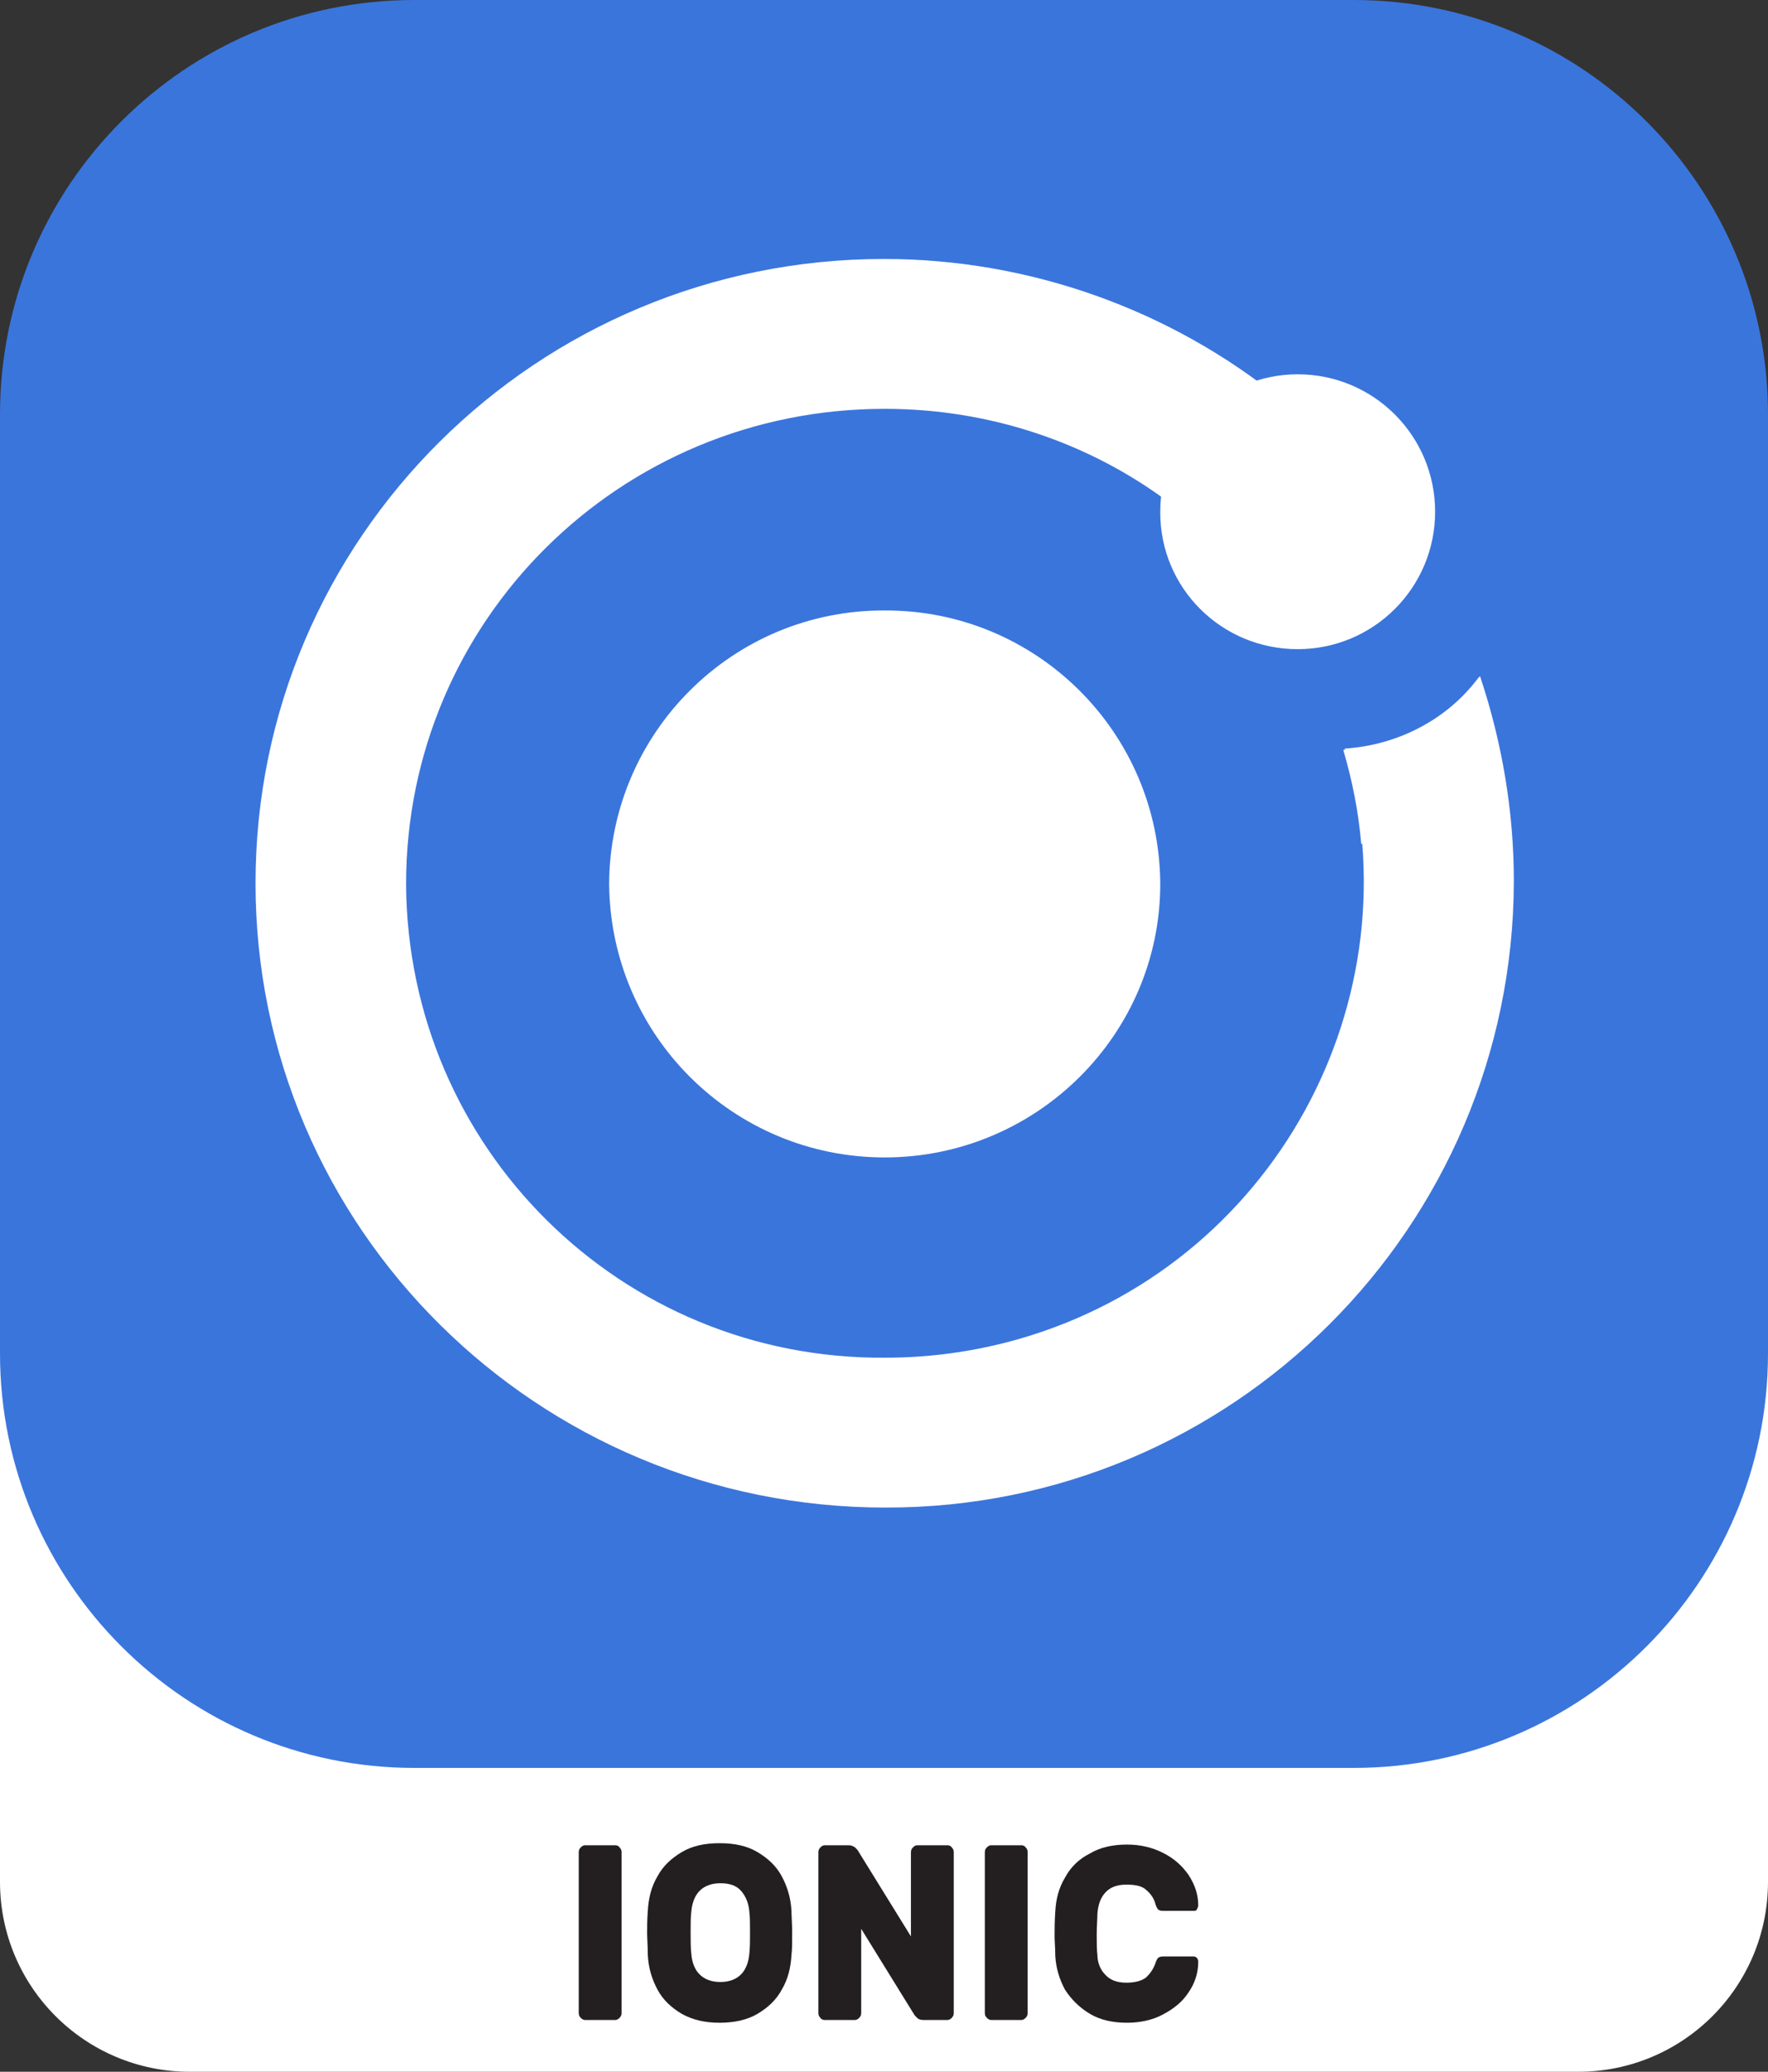 <?xml version="1.0" encoding="utf-8"?>
<!-- Generator: Adobe Illustrator 24.3.0, SVG Export Plug-In . SVG Version: 6.00 Build 0)  -->
<svg version="1.1" id="Layer_1" xmlns="http://www.w3.org/2000/svg" xmlns:xlink="http://www.w3.org/1999/xlink" x="0px" y="0px"
	 viewBox="0 0 256 300" style="enable-background:new 0 0 256 300;" xml:space="preserve">
<rect x="0" y="0" width="256" height="300" fill="#333333" stroke="none"/>
<style type="text/css">
	.st0{fill:#FFFFFF;}
	.st1{fill:#3A75DC;}
	.st2{fill:#231F20;}
</style>
<path class="st0" d="M27.5,162.6h201c15.2,0,27.5,12.3,27.5,27.5v82.4c0,15.2-12.3,27.5-27.5,27.5h-201C12.3,300,0,287.7,0,272.5
	v-82.4C0,174.9,12.3,162.6,27.5,162.6z"/>
<path class="st1" d="M60,0h136c33.1,0,60,26.9,60,60v136c0,33.1-26.9,60-60,60H60c-33.1,0-60-26.9-60-60V60C0,26.9,26.8,0,60,0z"/>
<g>
	<path class="st2" d="M84.1,292.2c-0.2-0.2-0.3-0.4-0.3-0.7v-23.3c0-0.3,0.1-0.5,0.3-0.7c0.2-0.2,0.4-0.3,0.6-0.3h4.4
		c0.2,0,0.5,0.1,0.6,0.3c0.2,0.2,0.3,0.4,0.3,0.7v23.3c0,0.3-0.1,0.5-0.3,0.7c-0.2,0.2-0.4,0.3-0.6,0.3h-4.4
		C84.5,292.5,84.3,292.4,84.1,292.2z"/>
	<path class="st2" d="M109.7,268.2c1.5,0.9,2.7,2,3.5,3.5s1.3,3.1,1.4,5c0,0.7,0.1,1.8,0.1,3.2c0,1.5,0,2.5-0.1,3.2
		c-0.1,1.8-0.5,3.5-1.4,5c-0.8,1.5-2,2.6-3.5,3.5s-3.4,1.3-5.5,1.3s-3.9-0.4-5.5-1.3c-1.5-0.9-2.7-2-3.5-3.5s-1.3-3.1-1.4-5
		c0-1.3-0.1-2.4-0.1-3.2c0-0.8,0-1.9,0.1-3.2c0.1-1.8,0.5-3.5,1.4-5c0.8-1.5,2-2.6,3.5-3.5s3.3-1.3,5.5-1.3
		C106.4,266.9,108.2,267.3,109.7,268.2z M107.3,273.8c-0.7-0.8-1.7-1.1-3-1.1s-2.3,0.4-3,1.1s-1.1,1.8-1.2,3c-0.1,0.8-0.1,1.8-0.1,3
		s0,2.2,0.1,3.1c0.1,1.3,0.5,2.3,1.2,3s1.7,1.1,3,1.1s2.3-0.4,3-1.1s1.1-1.8,1.2-3c0.1-0.9,0.1-1.9,0.1-3.1s0-2.2-0.1-3
		C108.4,275.6,108,274.6,107.3,273.8z"/>
	<path class="st2" d="M132.8,292.2c-0.2-0.2-0.4-0.4-0.5-0.6l-7.6-12.3v12.2c0,0.3-0.1,0.5-0.3,0.7c-0.2,0.2-0.4,0.3-0.6,0.3h-4.4
		c-0.2,0-0.5-0.1-0.6-0.3c-0.2-0.2-0.3-0.4-0.3-0.7v-23.3c0-0.3,0.1-0.5,0.3-0.7c0.2-0.2,0.4-0.3,0.6-0.3h3.5c0.3,0,0.6,0.1,0.9,0.3
		c0.2,0.2,0.4,0.4,0.5,0.6l7.6,12.3v-12.2c0-0.3,0.1-0.5,0.3-0.7s0.4-0.3,0.6-0.3h4.4c0.2,0,0.5,0.1,0.6,0.3
		c0.2,0.2,0.3,0.4,0.3,0.7v23.3c0,0.3-0.1,0.5-0.3,0.7s-0.4,0.3-0.6,0.3h-3.5C133.3,292.5,133,292.4,132.8,292.2z"/>
	<path class="st2" d="M142.9,292.2c-0.2-0.2-0.3-0.4-0.3-0.7v-23.3c0-0.3,0.1-0.5,0.3-0.7s0.4-0.3,0.6-0.3h4.4
		c0.2,0,0.5,0.1,0.6,0.3c0.2,0.2,0.3,0.4,0.3,0.7v23.3c0,0.3-0.1,0.5-0.3,0.7s-0.4,0.3-0.6,0.3h-4.4
		C143.3,292.5,143.1,292.4,142.9,292.2z"/>
	<path class="st2" d="M160,285.9c0.7,0.8,1.7,1.2,3.1,1.2c1.3,0,2.3-0.3,2.9-0.8c0.6-0.6,1-1.2,1.3-2c0.1-0.4,0.3-0.7,0.4-0.8
		c0.1-0.1,0.4-0.2,0.7-0.2h4.4c0.2,0,0.4,0.1,0.5,0.2s0.2,0.3,0.2,0.6c0,1.6-0.5,3.1-1.4,4.4c-0.9,1.4-2.2,2.4-3.7,3.2
		s-3.3,1.2-5.2,1.2c-2.1,0-3.9-0.4-5.4-1.3s-2.7-2.1-3.6-3.5c-0.8-1.5-1.3-3.1-1.4-4.9c0-1.2-0.1-2.1-0.1-2.8c0-0.9,0-2.1,0.1-3.6
		c0.1-1.8,0.5-3.4,1.4-4.9c0.8-1.5,2-2.7,3.6-3.5c1.5-0.9,3.3-1.3,5.4-1.3c1.9,0,3.6,0.4,5.2,1.2s2.8,1.9,3.7,3.2
		c0.9,1.4,1.4,2.8,1.4,4.4c0,0.2-0.1,0.4-0.2,0.6c-0.1,0.2-0.3,0.2-0.5,0.2h-4.4c-0.4,0-0.6-0.1-0.7-0.2c-0.1-0.1-0.3-0.4-0.4-0.8
		c-0.2-0.8-0.7-1.5-1.3-2c-0.6-0.6-1.6-0.8-2.9-0.8c-1.4,0-2.4,0.4-3.1,1.2c-0.7,0.8-1,1.8-1.1,3c0,0.8-0.1,1.8-0.1,3s0,2.2,0.1,3
		C158.9,284.1,159.3,285.2,160,285.9z"/>
</g>
<g>
	<path class="st0" d="M58.8,128c0-38.1,30.9-68.8,69.3-68.8c15.4,0,29.7,5,41.1,13.5c3-7.1,9.1-12.5,16.5-14.7
		C169.5,44.8,149,37.5,128,37.5c-50.3,0-91,40.5-91,90.4s40.8,90.4,91.2,90.4c50.2,0.1,90.9-40.6,91-90.7c0-10.1-1.7-20.1-4.9-29.7
		c-4.6,6.2-11.8,10-19.6,10.5c10.7,36.6-10.5,75-47.2,85.5c-6.3,1.8-12.8,2.7-19.3,2.7C89.9,196.9,59,166.2,58.8,128L58.8,128z"/>
	<path class="st0" d="M217.3,109.6c-0.8-3.9-1.9-7.7-3.2-11.5c-4.6,6.2-11.8,10-19.6,10.5c1.3,4.4,2.2,8.9,2.6,13.6
		C205.5,121.1,212.8,116.6,217.3,109.6L217.3,109.6z M128.1,167.6c22,0,39.9-17.8,39.9-39.6c-0.1-22-18-39.7-39.9-39.6l0,0
		c-22-0.1-39.8,17.7-39.9,39.6l0,0C88.4,150,106.2,167.6,128.1,167.6z M187.9,94c11,0,19.9-8.9,19.9-19.9s-8.9-19.9-19.9-19.9
		S168,63.2,168,74.1c0,0,0,0,0,0.1C168,85.2,176.9,94,187.9,94z"/>
</g>
</svg>
